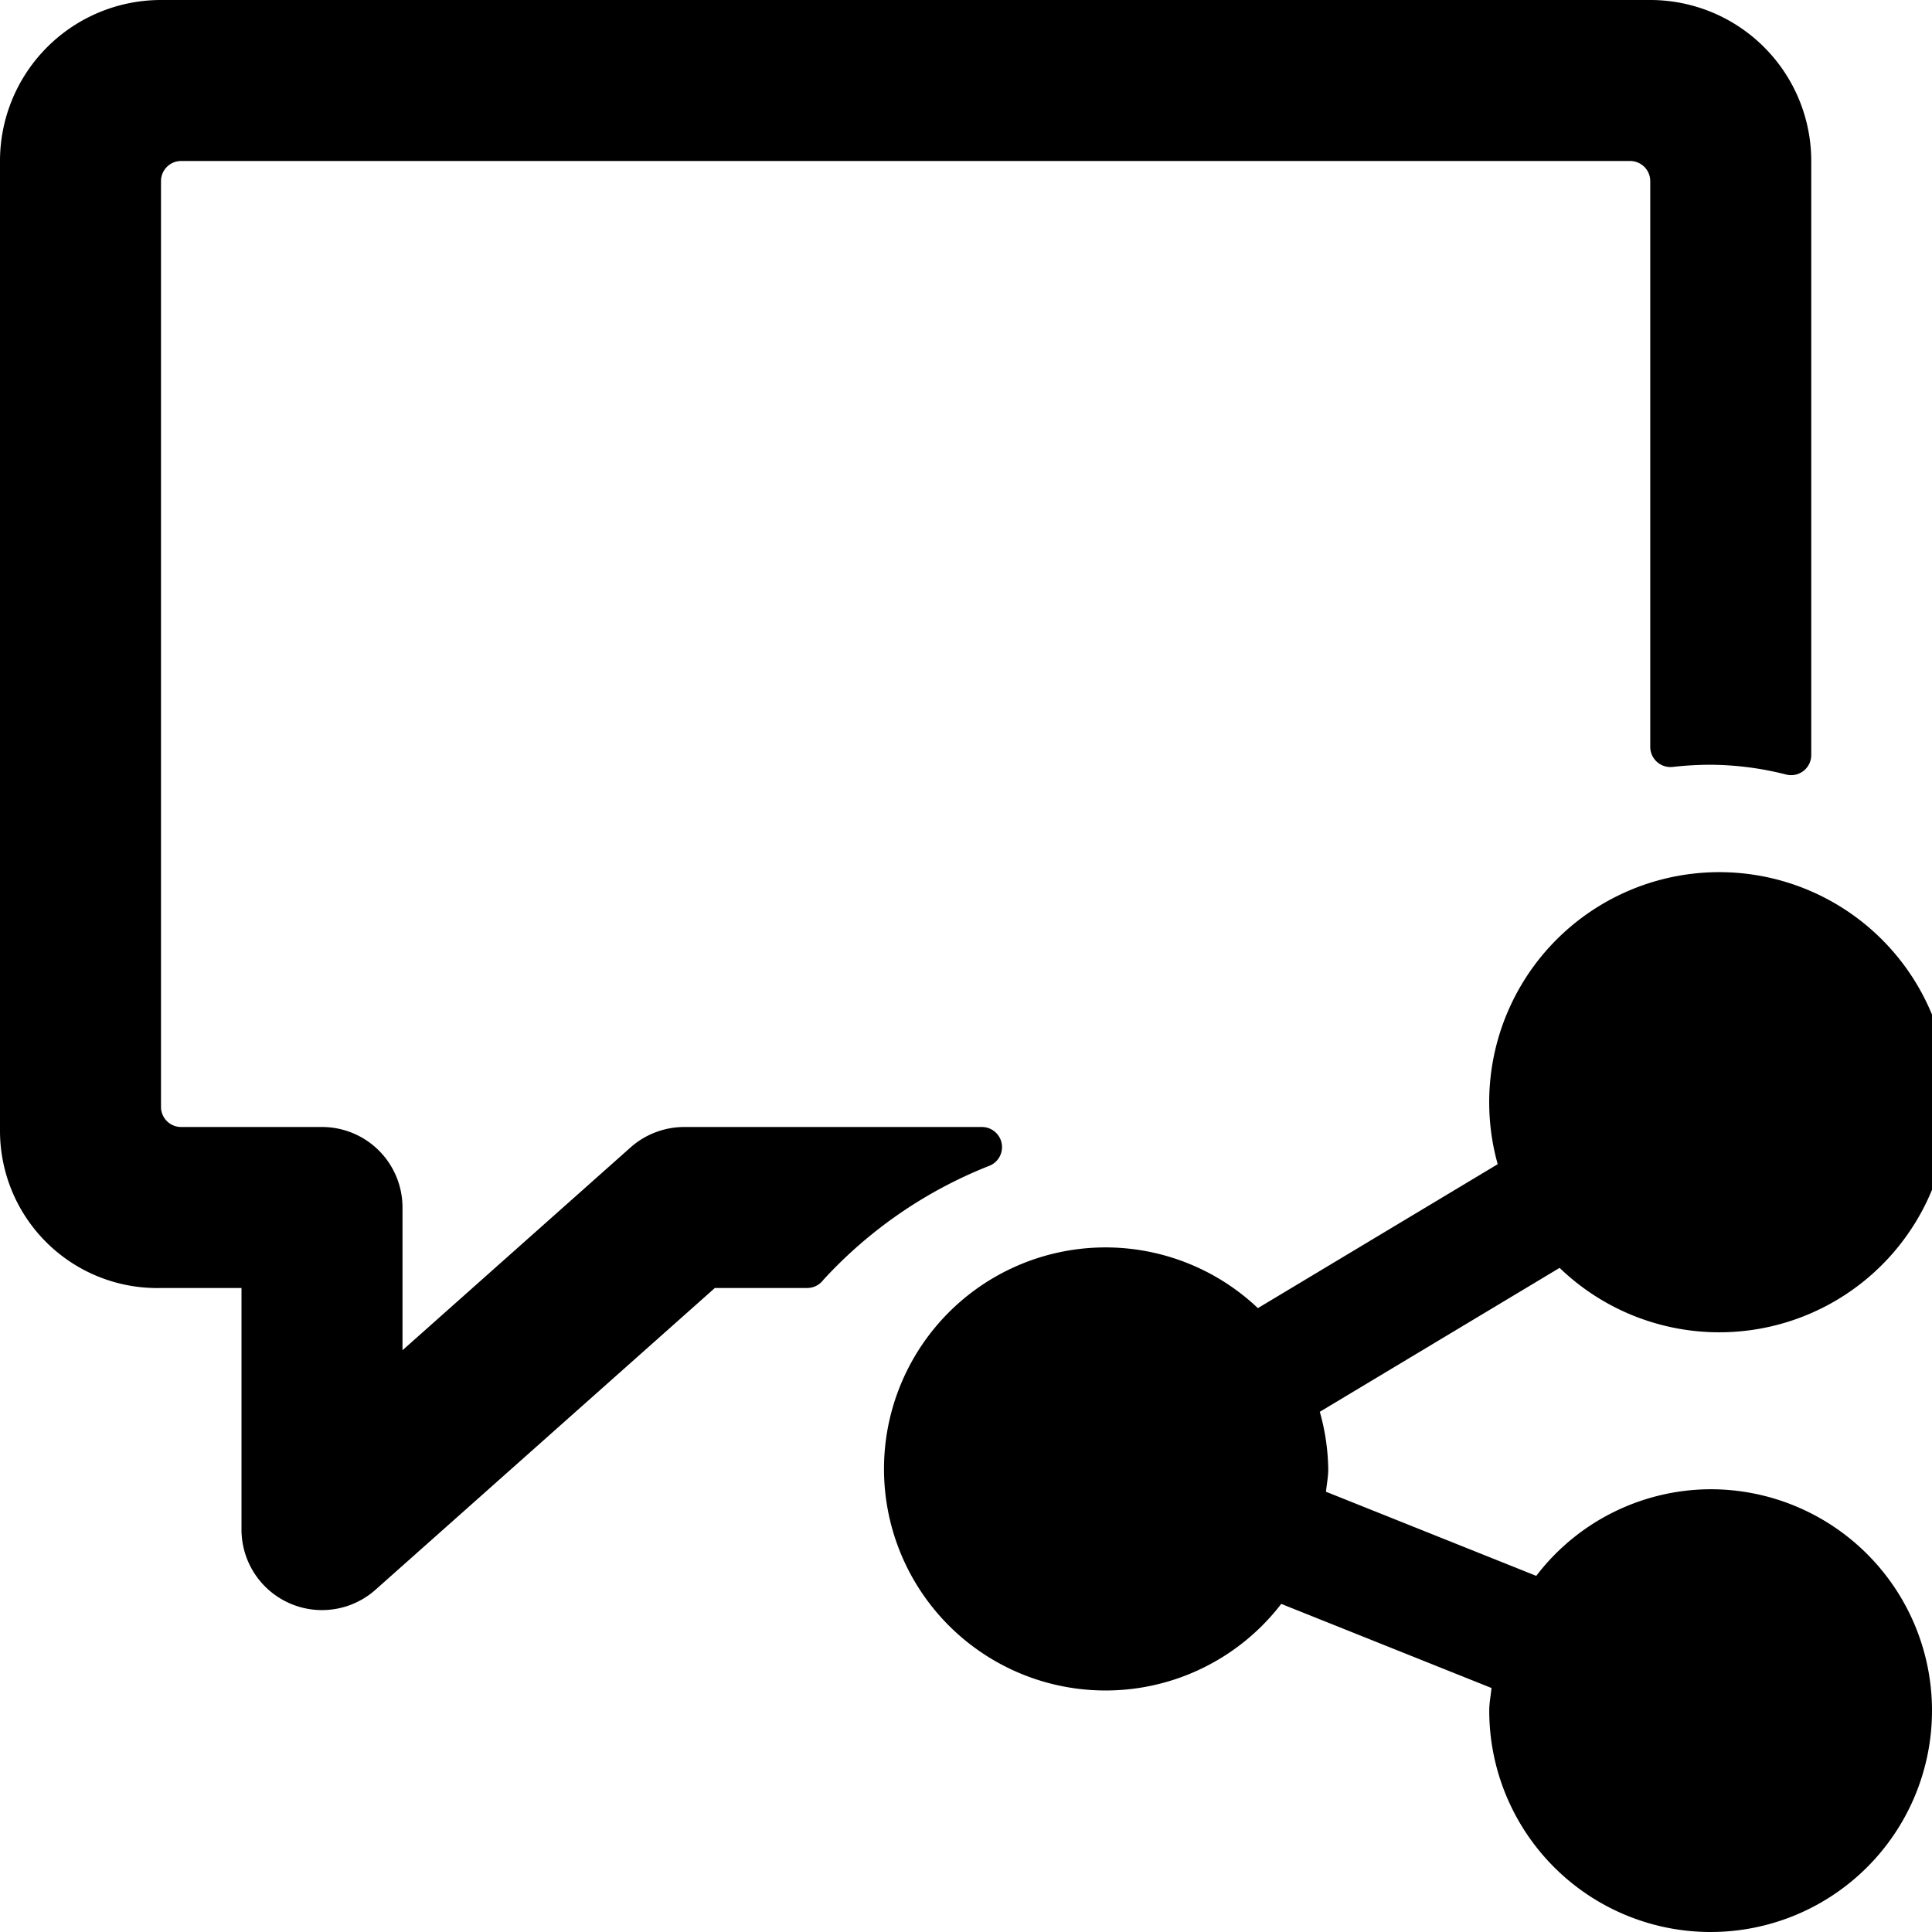 <svg xmlns="http://www.w3.org/2000/svg" viewBox="0 0 24 24"><title>messages-bubble-square-share-alternate</title><path d="M12.3,14.478a.25.25,0,0,0-.1-.478H8.5a1.006,1.006,0,0,0-.665.252L5,16.773V15a1,1,0,0,0-1-1H2.25A.25.25,0,0,1,2,13.75V2.25A.25.25,0,0,1,2.25,2h18a.25.25,0,0,1,.25.25V9.279a.251.251,0,0,0,.279.248A4.3,4.3,0,0,1,21.25,9.5a3.887,3.887,0,0,1,.94.122.25.25,0,0,0,.31-.243V2a2,2,0,0,0-2-2H2A2,2,0,0,0,0,2V14.053A1.953,1.953,0,0,0,2,16H3v3a1,1,0,0,0,1.665.748L8.88,16h1.147a.251.251,0,0,0,.2-.1A5.568,5.568,0,0,1,12.3,14.478Z"/><path d="M21.25,18.5a2.734,2.734,0,0,0-2.166,1.076l-2.612-1.045c.009-.094.028-.185.028-.281a2.741,2.741,0,0,0-.105-.712l2.979-1.788a2.858,2.858,0,1,0-.769-1.288L15.626,16.25a2.752,2.752,0,1,0,.29,3.674l2.612,1.045c-.009.094-.028.185-.028.281a2.75,2.75,0,1,0,2.75-2.75Z"/></svg>